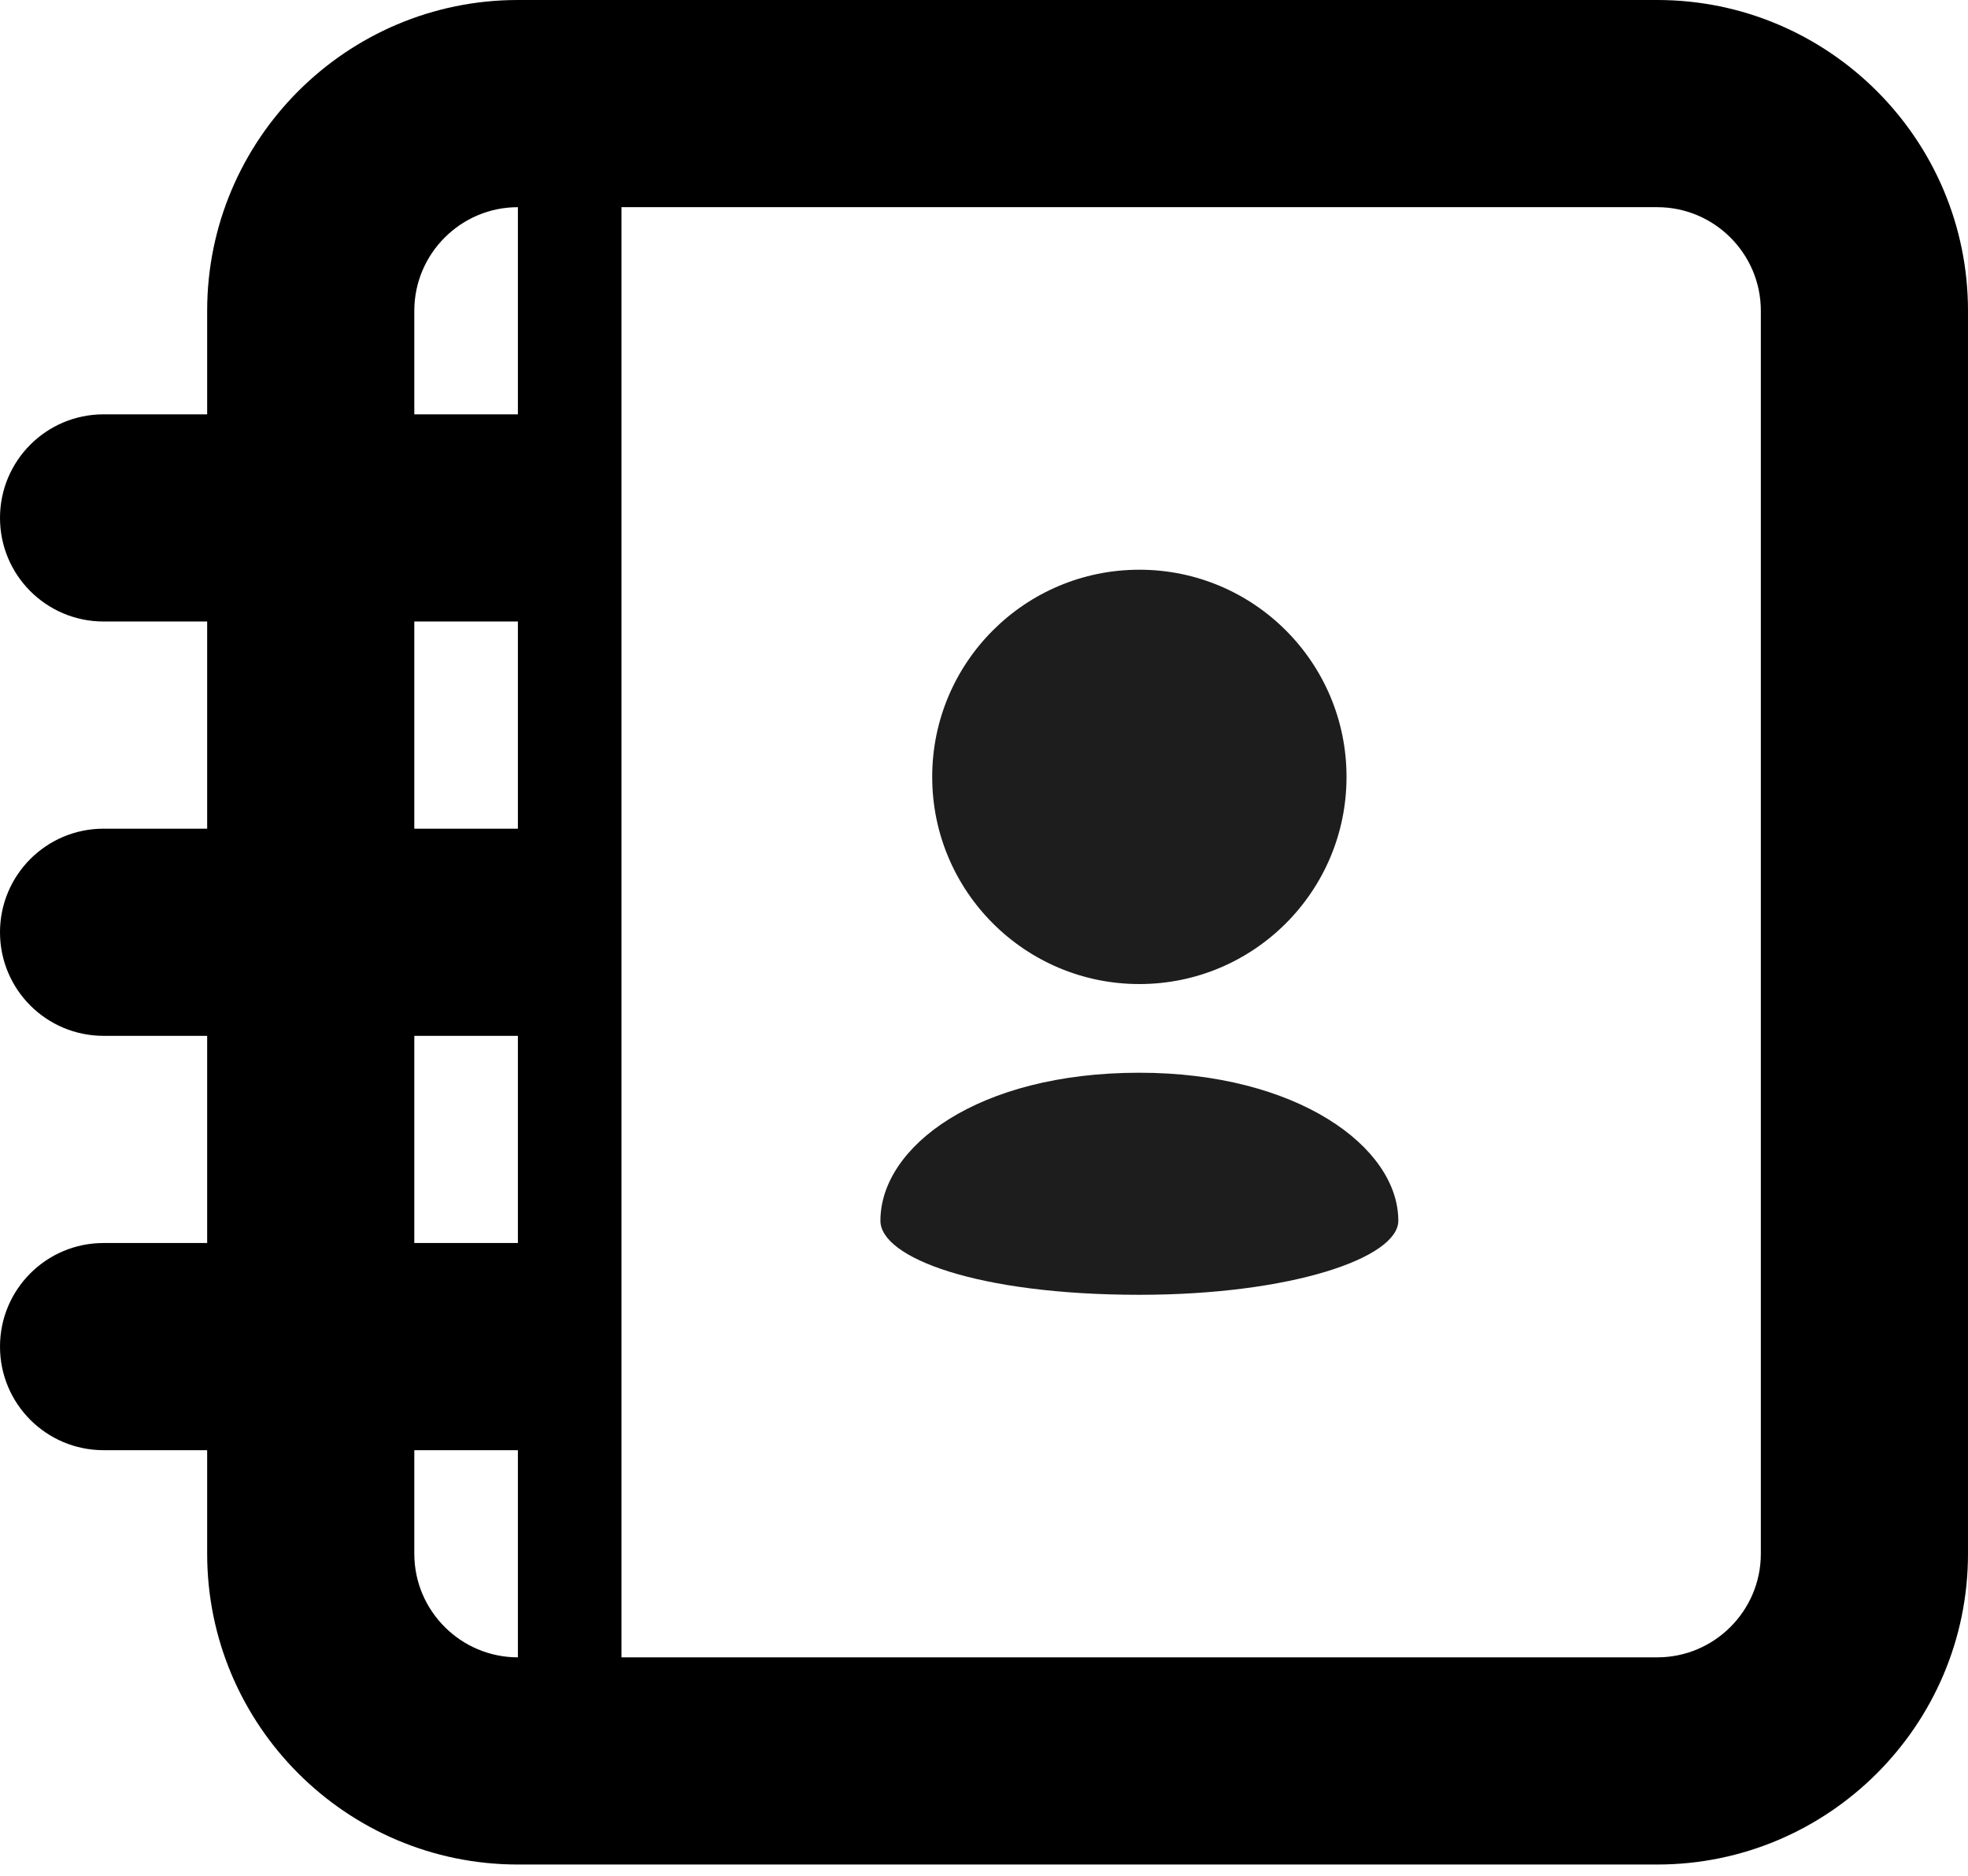 <svg width="128" height="122" viewBox="0 0 128 122" fill="#1D1D1D" xmlns="http://www.w3.org/2000/svg">
<path d="M107.789 0H33.684C22.541 0 13.474 9.068 13.474 20.21V26.947H6.737C3.011 26.947 0 29.965 0 33.684C0 37.403 3.011 40.421 6.737 40.421H13.474V53.895H6.737C3.011 53.895 0 56.913 0 60.632C0 64.35 3.011 67.368 6.737 67.368H13.474V80.842H6.737C3.011 80.842 0 83.86 0 87.579C0 91.298 3.011 94.316 6.737 94.316H13.474V101.053C13.474 112.195 22.541 121.263 33.684 121.263H107.789C118.932 121.263 128 112.195 128 101.053V20.21C128 9.068 118.932 0 107.789 0ZM26.947 20.21C26.947 16.498 29.972 13.474 33.684 13.474V26.947H26.947V20.21ZM26.947 40.421H33.684V53.895H26.947V40.421ZM26.947 67.368H33.684V80.842H26.947V67.368ZM26.947 101.053V94.316H33.684V107.789C29.972 107.789 26.947 104.765 26.947 101.053ZM114.526 101.053C114.526 104.765 111.501 107.789 107.789 107.789H40.421V13.474H107.789C111.501 13.474 114.526 16.498 114.526 20.21V101.053Z" fill="1D1D1D"/>
<path d="M74.105 64C81.546 64 87.579 57.968 87.579 50.526C87.579 43.085 81.546 37.053 74.105 37.053C66.664 37.053 60.631 43.085 60.631 50.526C60.631 57.968 66.664 64 74.105 64Z" fill="#1D1D1D"/>
<path d="M74.105 69.767C63.582 69.767 57.263 74.584 57.263 79.394C57.263 81.799 63.582 84.21 74.105 84.21C83.981 84.21 90.947 81.805 90.947 79.394C90.947 74.584 84.345 69.767 74.105 69.767Z" fill="#1D1D1D"/>
</svg>
